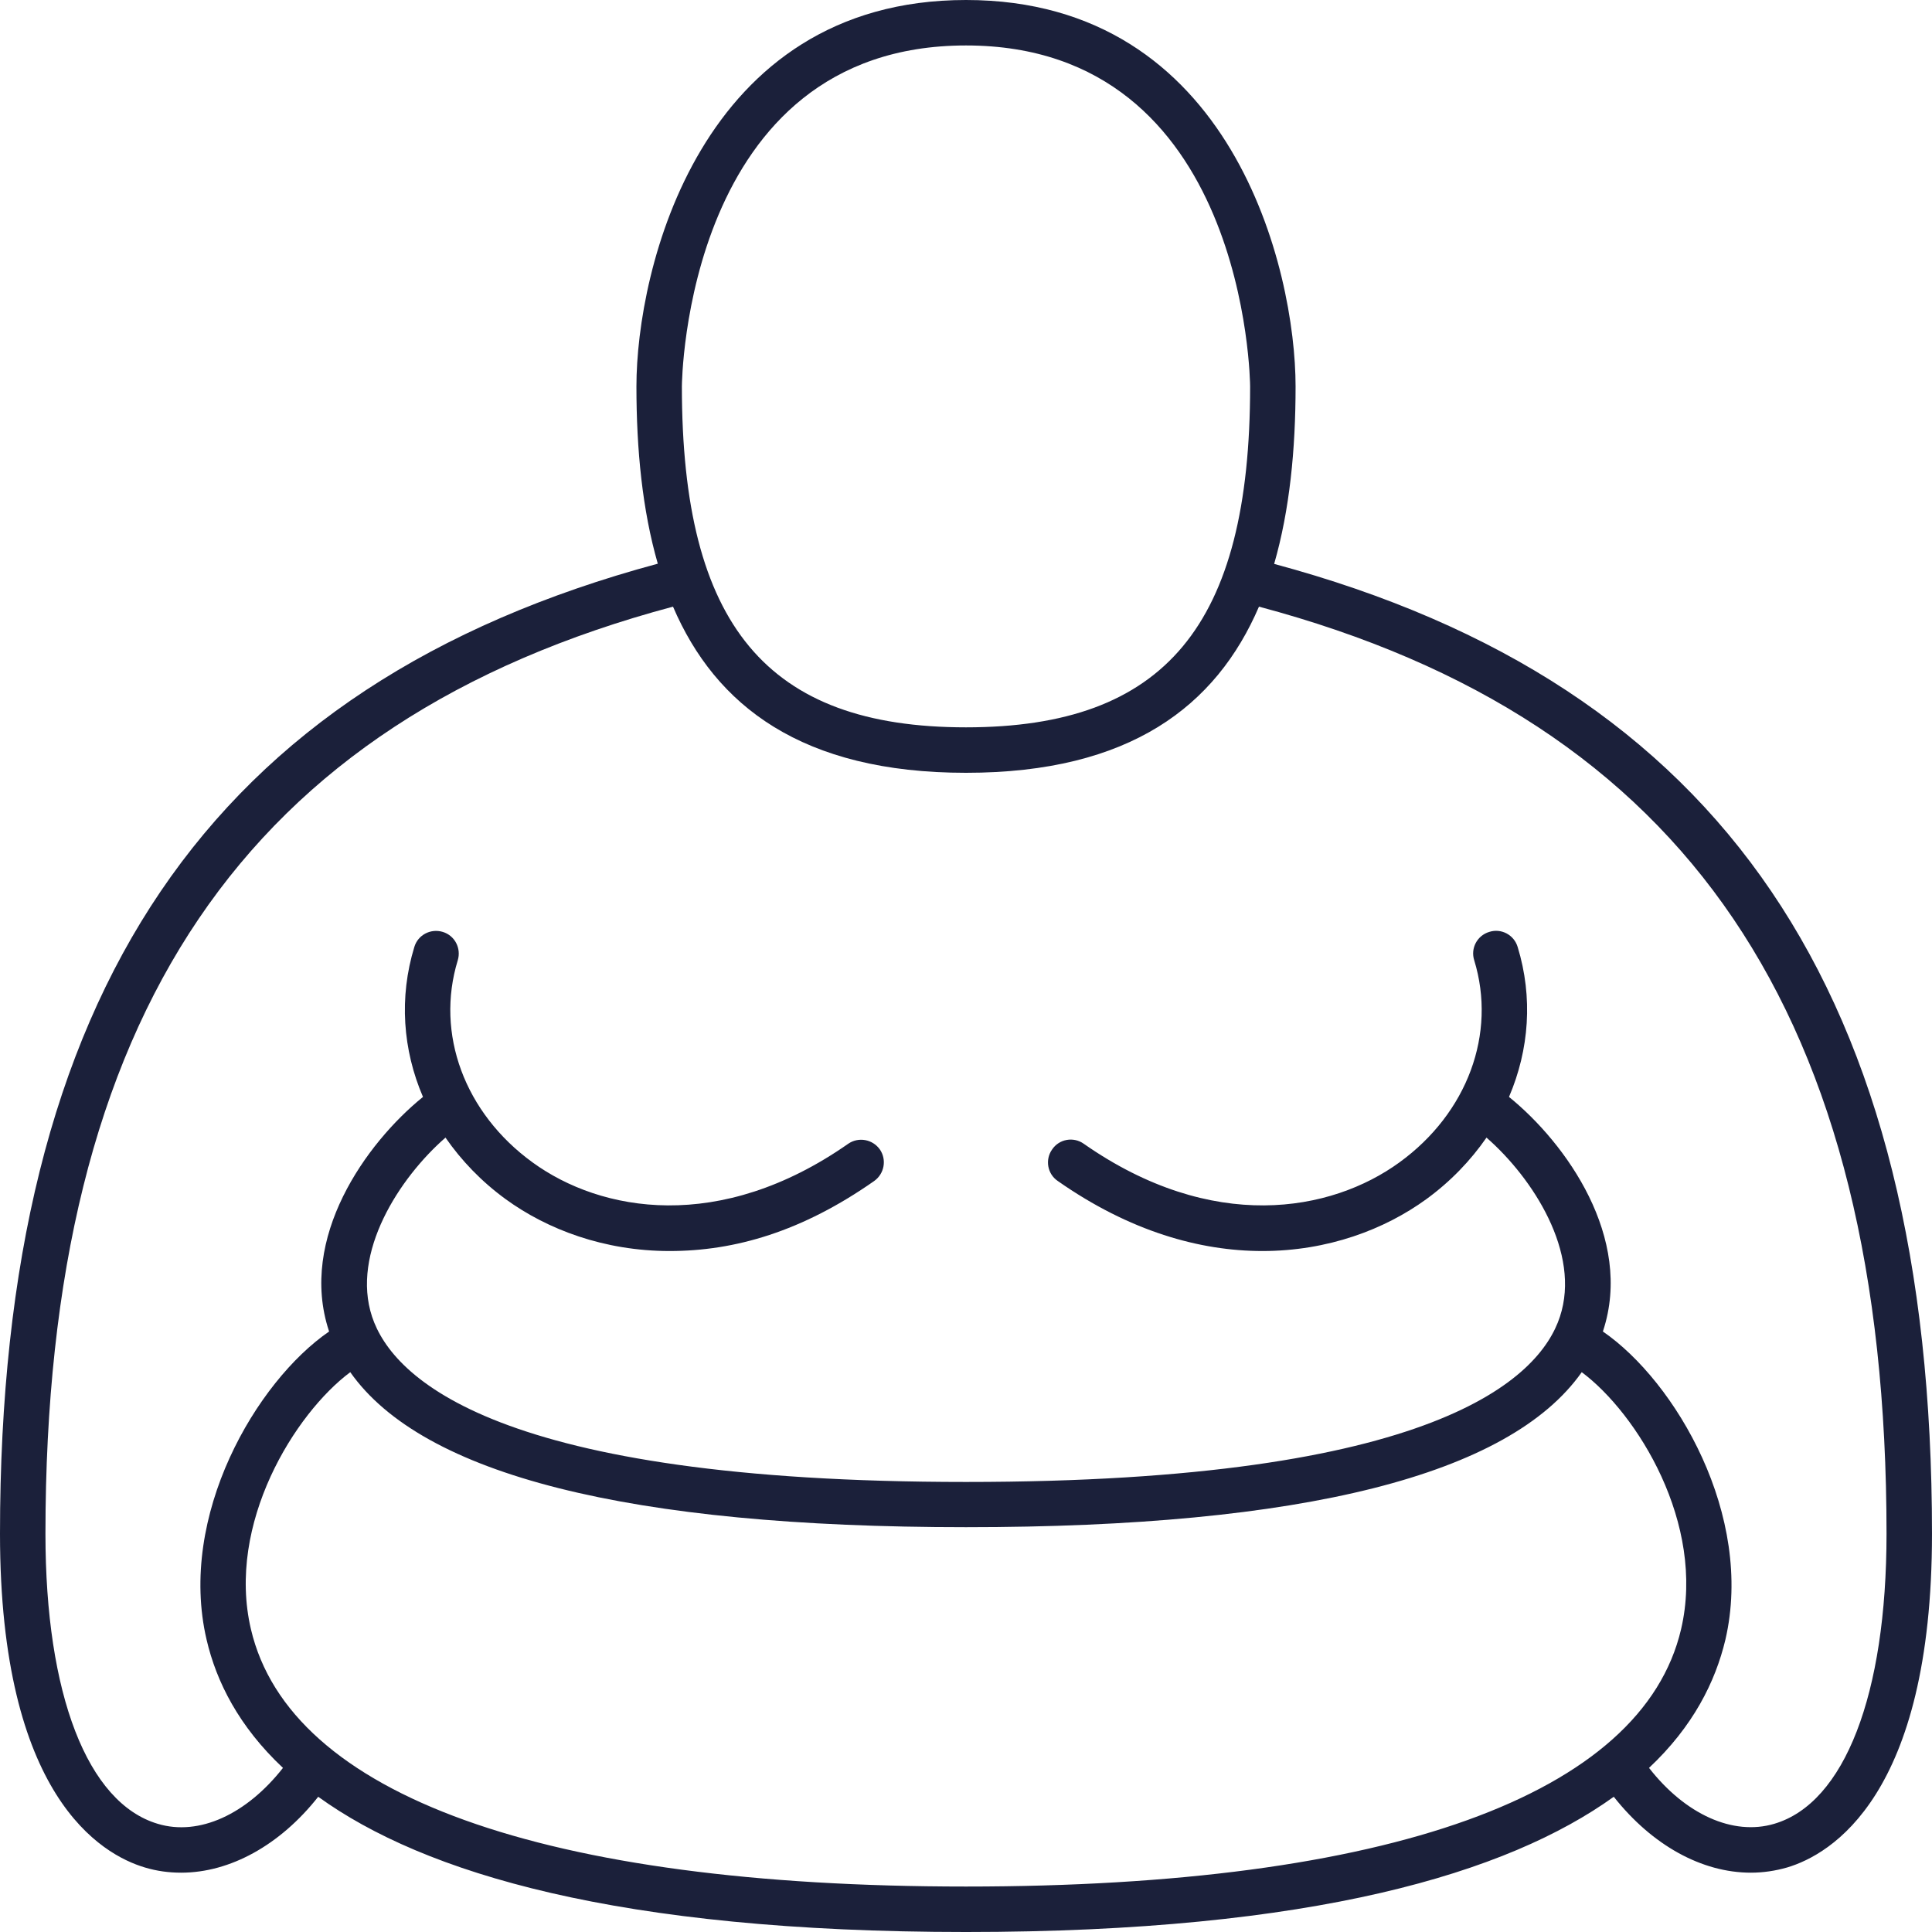 <?xml version="1.0" encoding="UTF-8"?>
<svg id="Camada_2" data-name="Camada 2" xmlns="http://www.w3.org/2000/svg" viewBox="0 0 85 85">
  <defs>
    <style>
      .cls-1 {
        fill: #1b203a;
        stroke-width: 0px;
      }
    </style>
  </defs>
  <g id="_">
    <path id="Obese_classification_Icon_4" data-name="Obese classification Icon 4" class="cls-1" d="M56.06,24.8c.68-2.36.94-5.02.94-7.8,0-5.11-2.77-17-14.5-17s-14.5,11.89-14.5,17c0,2.78.26,5.44.94,7.8C9.2,30.12,0,43.7,0,67.48c0,11.55,4.46,14.11,6.37,14.68.53.16,1.06.23,1.6.23,2.15,0,4.35-1.21,6.03-3.34,4.65,3.36,13.19,5.95,28.5,5.95s23.84-2.6,28.5-5.95c1.69,2.14,3.88,3.34,6.03,3.34.54,0,1.08-.08,1.6-.23,1.91-.57,6.37-3.14,6.37-14.68,0-23.78-9.2-37.36-28.94-42.67ZM42.5,2c12.36,0,12.5,14.85,12.5,15,0,10.51-3.74,15-12.5,15s-12.5-4.49-12.5-15c0-.15.14-15,12.5-15ZM11.04,71.68c-1.09-4.65,1.94-9.5,4.37-11.31,3.18,4.52,12.26,6.82,27.09,6.82s23.9-2.29,27.09-6.82c2.43,1.81,5.46,6.66,4.37,11.31-1.71,7.3-12.88,11.32-31.46,11.32s-29.75-4.02-31.46-11.32ZM78.06,80.24c-1.82.54-3.92-.42-5.51-2.46,1.94-1.82,2.92-3.79,3.36-5.64,1.27-5.46-2.19-11.36-5.39-13.56,0-.01.01-.02.01-.03,1.34-4.08-1.62-8.25-4.14-10.29.89-2.08,1.06-4.38.38-6.6-.16-.53-.72-.83-1.25-.66-.53.16-.83.72-.66,1.25.99,3.23-.3,6.72-3.29,8.89-3.01,2.19-8.24,3.13-13.89-.82-.45-.32-1.08-.21-1.39.25-.32.45-.21,1.08.25,1.39,3.17,2.22,6.26,3.08,9,3.08,2.88,0,5.38-.95,7.21-2.28,1.07-.78,1.95-1.7,2.65-2.71,2.04,1.78,4.16,5.07,3.23,7.88-.89,2.72-5.48,7.27-26.13,7.27s-25.23-4.56-26.13-7.27c-.93-2.81,1.19-6.1,3.23-7.88.7,1.01,1.58,1.93,2.65,2.71,1.83,1.33,4.33,2.28,7.21,2.28s5.83-.86,9-3.08c.45-.32.56-.94.25-1.39-.32-.45-.94-.56-1.39-.25-5.65,3.95-10.88,3.01-13.89.82-2.99-2.17-4.28-5.66-3.29-8.89.16-.53-.13-1.09-.66-1.25-.53-.16-1.09.13-1.25.66-.68,2.22-.51,4.53.38,6.6-2.52,2.04-5.48,6.21-4.14,10.29,0,.01.01.02.01.03-3.2,2.2-6.67,8.1-5.39,13.56.43,1.85,1.42,3.82,3.36,5.64-1.6,2.04-3.69,3.01-5.51,2.46-3.09-.92-4.94-5.69-4.94-12.76,0-22.8,8.78-35.76,27.61-40.79,1.87,4.36,5.67,7.31,12.89,7.31s11.01-2.94,12.89-7.31c18.83,5.02,27.61,17.99,27.61,40.79,0,7.08-1.85,11.85-4.94,12.76Z"/>
  </g>
</svg>